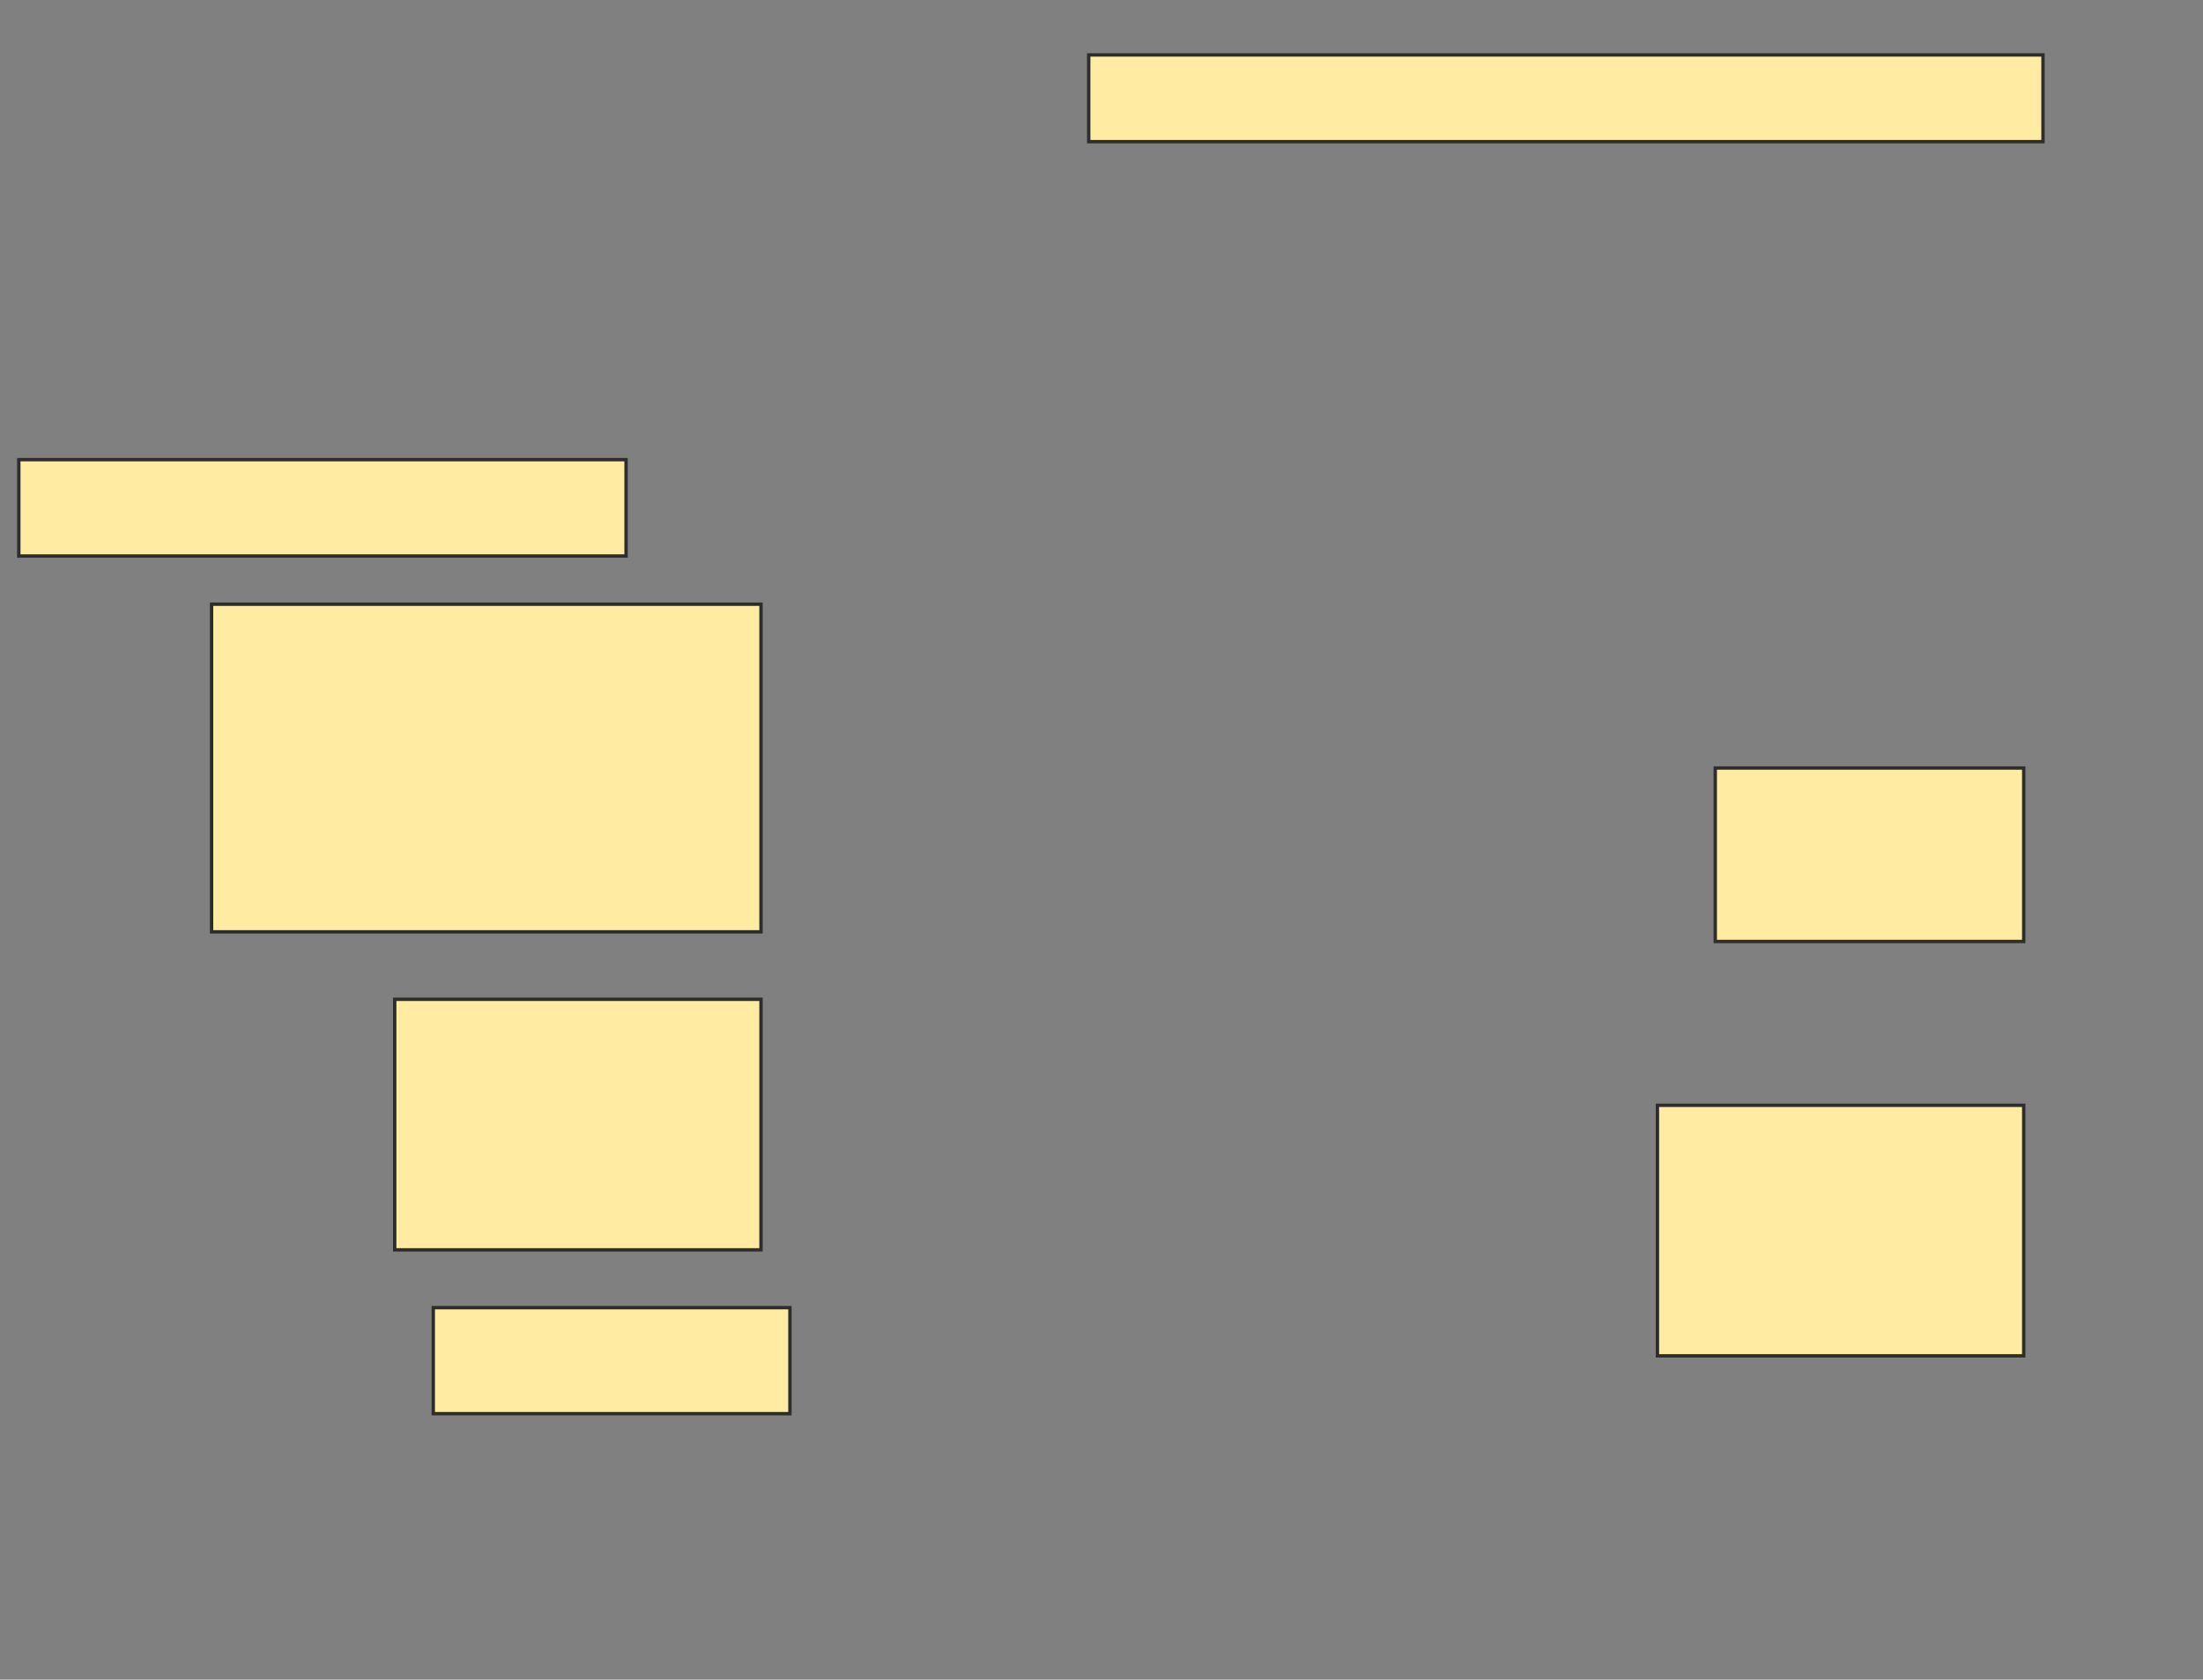 <svg height="498" width="653" xmlns="http://www.w3.org/2000/svg">
 <rect width="100%" height="100%" fill="#808080" stroke="none"/>
 <!-- Created with Image Occlusion Enhanced -->
 <g>
  <title>Labels</title>
 </g>
 <g>
  <title>Masks</title>
  <rect fill="#FFEBA2" height="25.714" id="2a5163fdeedd42298b72632b990cea0f-ao-1" stroke="#2D2D2D" width="282.857" x="322.714" y="16.286"/>
  
  <rect fill="#FFEBA2" height="28.571" id="2a5163fdeedd42298b72632b990cea0f-ao-3" stroke="#2D2D2D" width="180" x="5.571" y="136.286"/>
  <rect fill="#FFEBA2" height="97.143" id="2a5163fdeedd42298b72632b990cea0f-ao-4" stroke="#2D2D2D" width="162.857" x="62.714" y="179.143"/>
  <rect fill="#FFEBA2" height="51.429" id="2a5163fdeedd42298b72632b990cea0f-ao-5" stroke="#2D2D2D" width="91.429" x="508.429" y="227.714"/>
  <rect fill="#FFEBA2" height="74.286" id="2a5163fdeedd42298b72632b990cea0f-ao-6" stroke="#2D2D2D" width="108.571" x="117" y="296.286"/>
  <rect fill="#FFEBA2" height="74.286" id="2a5163fdeedd42298b72632b990cea0f-ao-7" stroke="#2D2D2D" width="108.571" x="491.286" y="327.714"/>
  <rect fill="#FFEBA2" height="31.429" id="2a5163fdeedd42298b72632b990cea0f-ao-8" stroke="#2D2D2D" width="105.714" x="128.429" y="387.714"/>
 </g>
</svg>